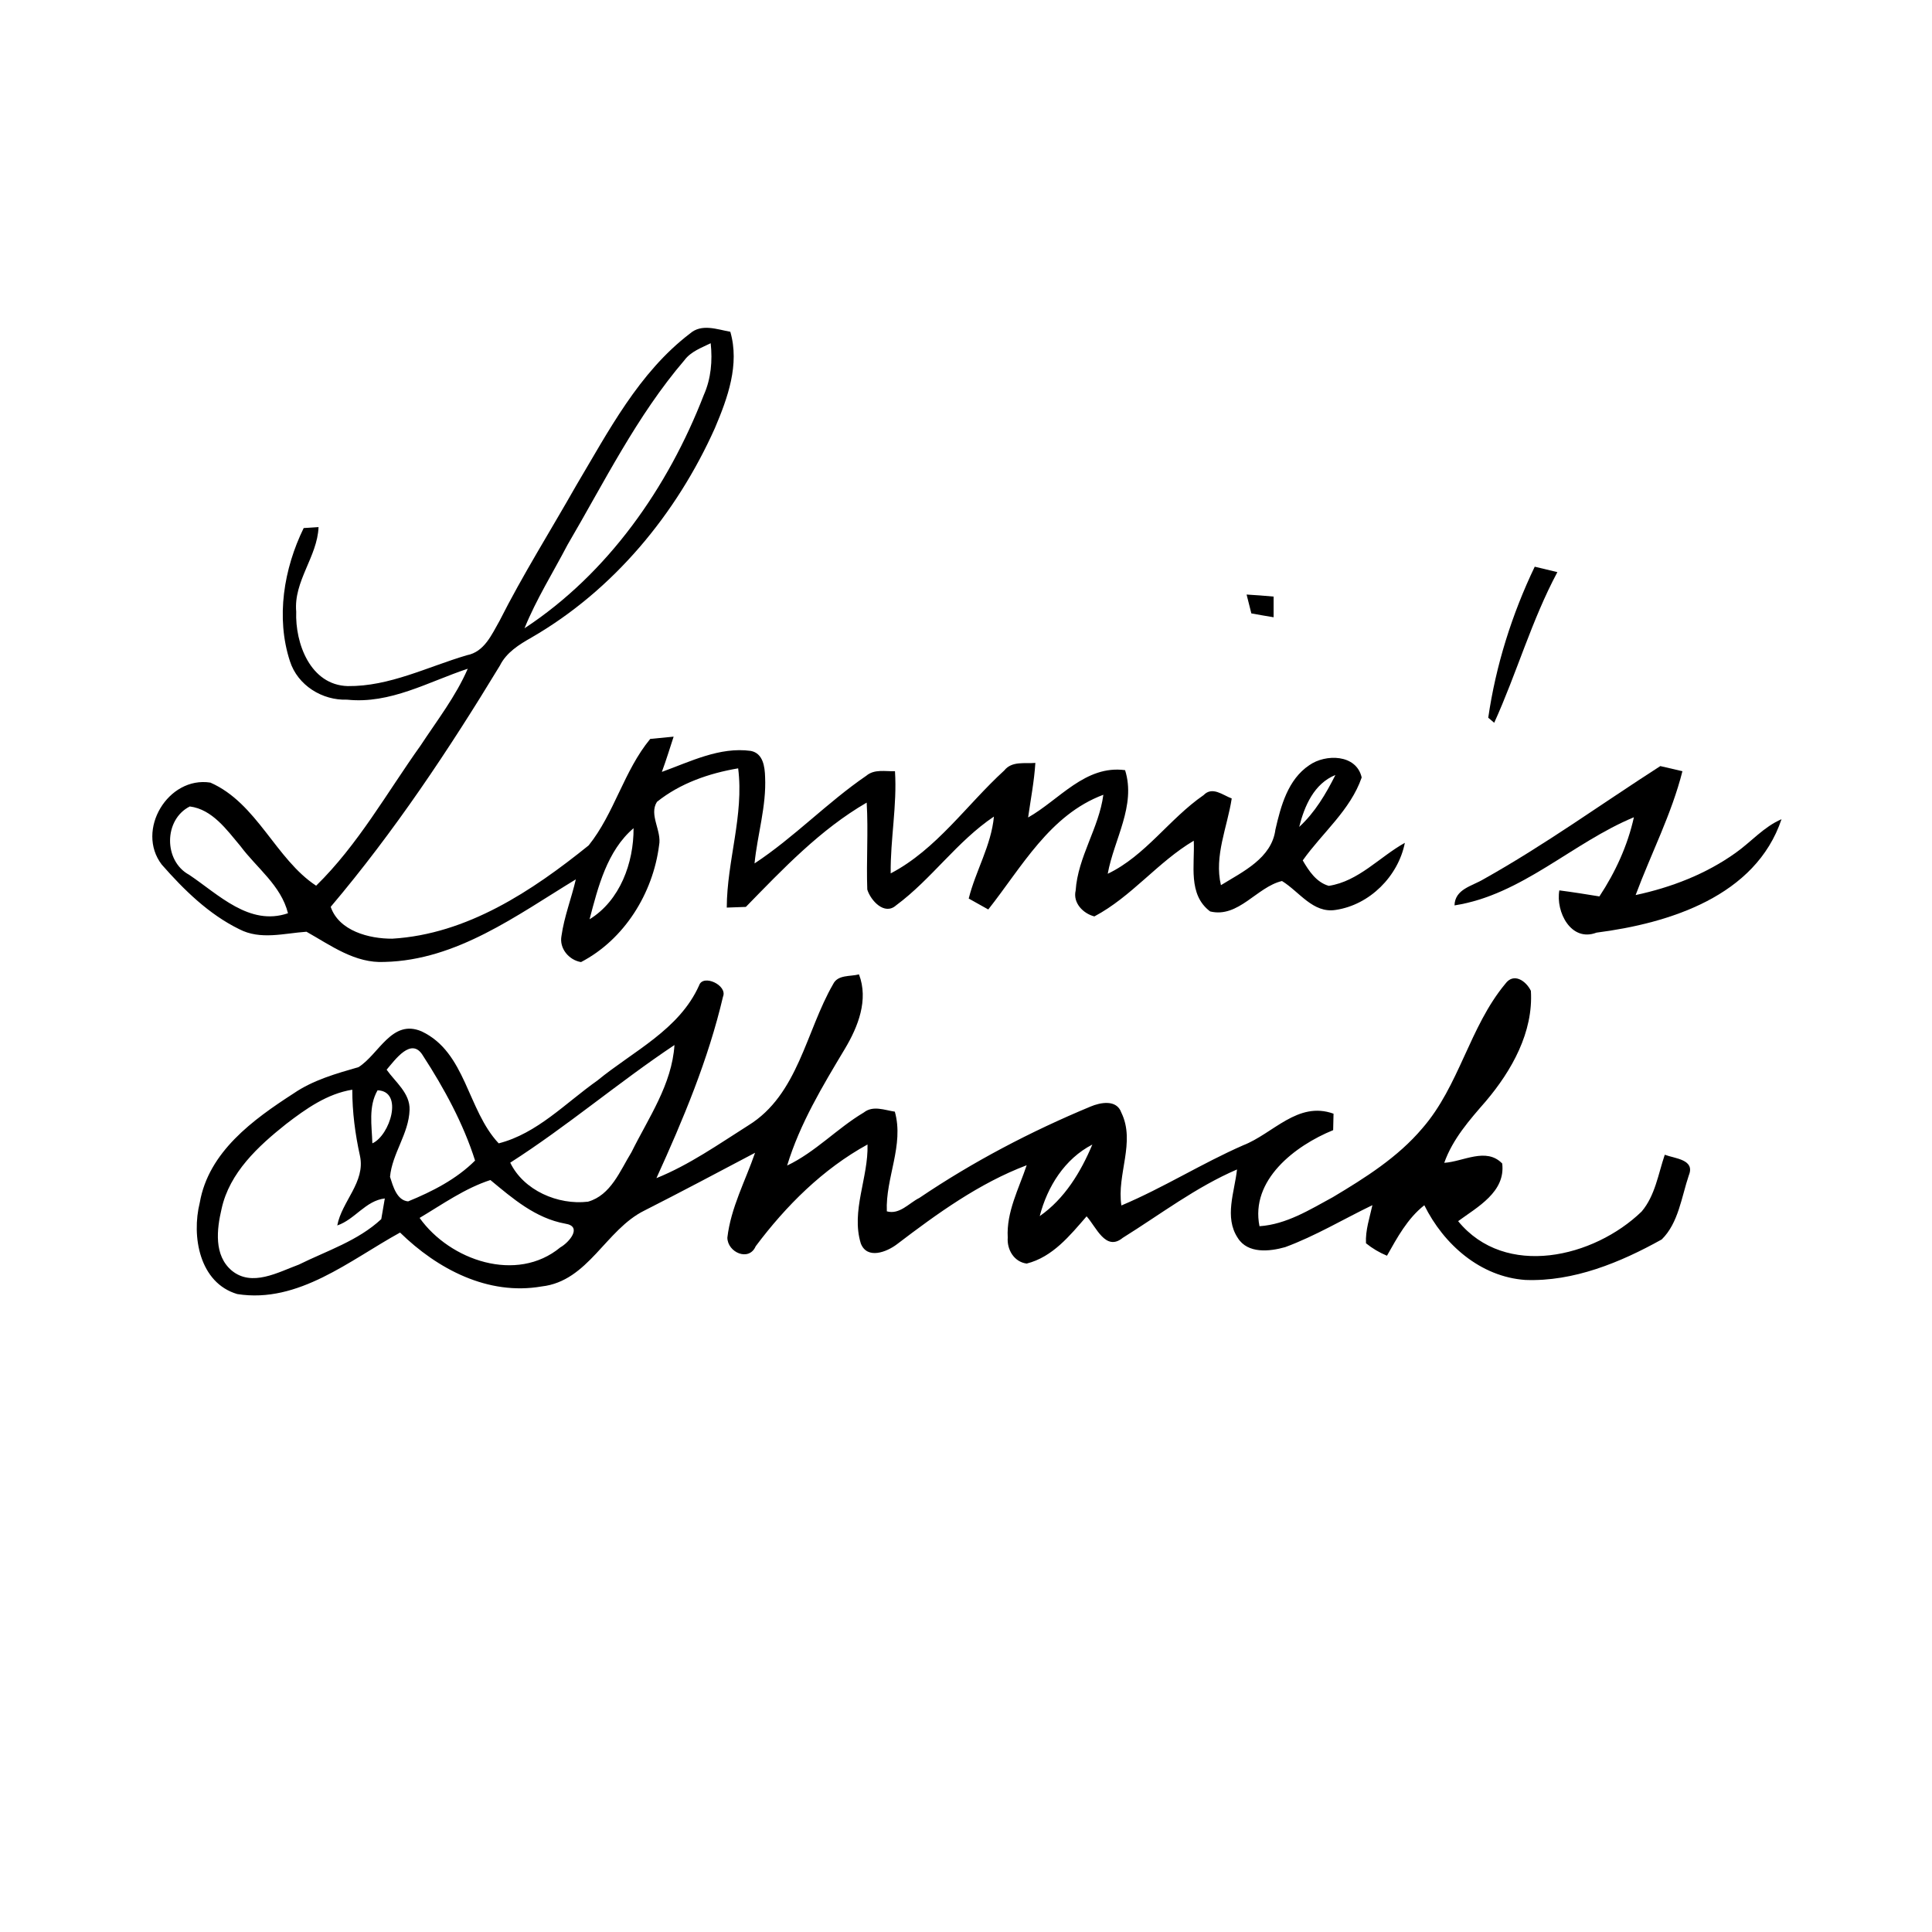 <?xml version="1.0" encoding="UTF-8" ?>
<!DOCTYPE svg PUBLIC "-//W3C//DTD SVG 1.1//EN" "http://www.w3.org/Graphics/SVG/1.1/DTD/svg11.dtd">
<svg width="256pt" height="256pt" viewBox="0 0 256 256" version="1.1" xmlns="http://www.w3.org/2000/svg">
<g id="#000000ff">
<path fill="#000000" opacity="1.00" d=" M 91.42 44.20 C 92.97 42.84 95.01 43.65 96.77 43.96 C 98.03 48.30 96.42 52.74 94.73 56.72 C 89.64 68.10 81.28 78.21 70.42 84.48 C 68.79 85.41 67.11 86.44 66.24 88.19 C 59.49 99.32 52.24 110.21 43.82 120.16 C 44.91 123.36 48.93 124.40 51.98 124.38 C 61.88 123.79 70.50 118.07 78.00 112.02 C 81.41 107.77 82.67 102.13 86.16 97.91 C 86.93 97.84 88.48 97.68 89.26 97.61 C 88.75 99.17 88.27 100.74 87.70 102.28 C 91.47 100.92 95.37 98.93 99.49 99.50 C 101.12 99.82 101.34 101.60 101.38 102.96 C 101.56 106.84 100.36 110.58 99.98 114.41 C 105.22 110.96 109.60 106.34 114.79 102.79 C 115.86 101.88 117.31 102.23 118.59 102.19 C 118.88 106.71 117.97 111.20 118.02 115.73 C 124.09 112.55 128.09 106.64 133.07 102.09 C 134.09 100.81 135.77 101.21 137.19 101.09 C 137.04 103.52 136.57 105.91 136.23 108.32 C 140.37 105.98 143.81 101.34 149.08 102.05 C 150.56 106.76 147.60 111.23 146.78 115.78 C 151.77 113.40 154.95 108.48 159.48 105.36 C 160.64 104.15 162.02 105.36 163.21 105.80 C 162.63 109.60 160.86 113.41 161.78 117.29 C 164.68 115.50 168.51 113.72 169.00 109.92 C 169.72 106.79 170.65 103.29 173.49 101.39 C 175.63 99.88 179.73 99.91 180.43 103.02 C 178.93 107.36 175.21 110.35 172.62 114.01 C 173.43 115.40 174.42 116.91 176.07 117.38 C 180.02 116.78 182.79 113.55 186.15 111.68 C 185.27 116.12 181.48 119.91 176.98 120.57 C 173.97 121.05 172.15 118.13 169.87 116.74 C 166.54 117.52 164.10 121.68 160.35 120.77 C 157.37 118.53 158.33 114.59 158.18 111.40 C 153.40 114.23 149.94 118.82 145.01 121.43 C 143.52 121.05 142.14 119.64 142.53 118.00 C 142.83 113.52 145.62 109.72 146.20 105.31 C 139.09 107.97 135.39 114.90 130.95 120.51 C 130.30 120.15 129.01 119.42 128.36 119.06 C 129.28 115.38 131.34 112.04 131.70 108.20 C 126.81 111.48 123.44 116.49 118.73 119.97 C 117.19 121.34 115.36 119.31 114.92 117.87 C 114.78 114.04 115.07 110.19 114.84 106.35 C 108.68 109.92 103.75 115.13 98.83 120.17 C 98.20 120.19 96.93 120.24 96.30 120.26 C 96.32 114.07 98.60 108.03 97.81 101.81 C 93.96 102.46 90.13 103.78 87.05 106.25 C 85.95 107.97 87.72 110.09 87.33 112.02 C 86.52 118.37 82.73 124.49 76.99 127.48 C 75.38 127.22 74.08 125.66 74.40 124.01 C 74.76 121.45 75.72 119.03 76.30 116.52 C 68.47 121.28 60.53 127.23 50.98 127.46 C 47.06 127.68 43.85 125.28 40.61 123.46 C 37.65 123.66 34.51 124.59 31.70 123.12 C 27.67 121.15 24.36 117.90 21.43 114.56 C 17.95 110.00 22.28 102.82 27.88 103.70 C 34.07 106.42 36.53 113.84 41.89 117.36 C 47.45 111.92 51.26 105.05 55.74 98.77 C 57.92 95.45 60.39 92.28 61.98 88.61 C 56.76 90.34 51.72 93.31 46.00 92.71 C 42.70 92.83 39.45 90.82 38.42 87.62 C 36.53 81.84 37.61 75.34 40.24 69.97 C 40.73 69.94 41.72 69.87 42.21 69.84 C 42.05 73.78 38.89 77.00 39.25 81.05 C 39.09 85.26 41.13 90.77 46.07 90.91 C 51.59 90.98 56.67 88.35 61.87 86.82 C 64.18 86.38 65.15 84.09 66.19 82.27 C 69.29 76.13 72.96 70.31 76.35 64.33 C 80.63 57.14 84.63 49.38 91.42 44.20 M 90.69 47.73 C 84.38 55.10 80.08 63.87 75.20 72.19 C 73.28 75.87 71.06 79.40 69.50 83.25 C 80.57 75.98 88.52 64.58 93.26 52.33 C 94.22 50.17 94.42 47.81 94.17 45.48 C 92.93 46.09 91.54 46.58 90.69 47.73 M 172.15 109.57 C 174.23 107.67 175.69 105.19 176.95 102.69 C 174.12 103.83 172.84 106.81 172.15 109.57 M 25.07 115.92 C 28.95 118.52 33.05 122.76 38.16 121.01 C 37.24 117.32 34.02 115.02 31.85 112.10 C 30.05 109.96 28.13 107.24 25.15 106.86 C 21.68 108.61 21.67 114.09 25.07 115.92 M 78.12 121.81 C 82.16 119.33 83.98 114.32 83.95 109.74 C 80.44 112.74 79.25 117.52 78.12 121.81 Z" />
<path fill="#000000" opacity="1.00" d=" M 203.36 75.09 C 204.36 75.32 205.36 75.56 206.36 75.81 C 202.94 82.20 200.97 89.22 197.99 95.77 L 197.20 95.10 C 198.20 88.19 200.34 81.39 203.36 75.09 Z" />
<path fill="#000000" opacity="1.00" d=" M 165.18 78.78 C 166.38 78.85 167.57 78.94 168.76 79.05 C 168.76 79.73 168.76 81.10 168.76 81.79 C 167.78 81.63 166.79 81.46 165.81 81.28 C 165.65 80.65 165.34 79.41 165.18 78.78 Z" />
<path fill="#000000" opacity="1.00" d=" M 196.56 116.51 C 204.68 111.97 212.19 106.53 220.00 101.51 C 220.73 101.68 222.20 102.02 222.93 102.19 C 221.50 107.86 218.77 113.12 216.73 118.60 C 221.45 117.59 226.05 115.82 229.99 113.00 C 232.04 111.55 233.71 109.56 236.06 108.55 C 232.63 118.77 221.18 122.34 211.54 123.58 C 208.17 124.87 206.12 120.82 206.62 117.98 C 208.39 118.21 210.16 118.49 211.93 118.78 C 214.04 115.58 215.67 112.05 216.50 108.29 C 208.35 111.67 201.64 118.59 192.73 119.97 C 192.79 117.80 195.05 117.42 196.56 116.51 Z" />
<path fill="#000000" opacity="1.00" d=" M 110.39 130.41 C 111.01 129.12 112.67 129.42 113.82 129.11 C 115.11 132.49 113.70 136.04 111.96 138.96 C 109.00 143.90 105.99 148.89 104.30 154.44 C 108.06 152.65 110.91 149.52 114.46 147.41 C 115.69 146.44 117.21 147.10 118.57 147.30 C 119.82 151.76 117.32 156.06 117.51 160.51 C 119.21 160.98 120.44 159.41 121.82 158.73 C 128.94 153.92 136.56 149.93 144.49 146.63 C 145.81 146.07 147.96 145.65 148.58 147.42 C 150.50 151.35 147.95 155.61 148.59 159.73 C 154.13 157.40 159.22 154.17 164.72 151.76 C 168.71 150.21 171.96 145.86 176.70 147.57 C 176.68 148.12 176.66 149.21 176.65 149.75 C 171.59 151.81 165.65 156.36 166.89 162.48 C 170.46 162.24 173.55 160.29 176.61 158.63 C 180.89 156.07 185.22 153.35 188.47 149.50 C 193.37 143.88 194.70 136.09 199.46 130.36 C 200.57 128.83 202.21 129.97 202.85 131.29 C 203.19 136.76 200.31 141.87 196.88 145.92 C 194.72 148.40 192.49 150.92 191.37 154.08 C 193.88 153.93 196.92 151.97 199.05 154.17 C 199.51 157.94 195.77 159.93 193.21 161.81 C 199.48 169.46 211.22 166.63 217.52 160.54 C 219.32 158.42 219.72 155.57 220.59 153.01 C 221.93 153.52 224.64 153.63 223.78 155.73 C 222.81 158.60 222.41 162.05 220.19 164.23 C 214.70 167.29 208.51 169.84 202.12 169.60 C 196.16 169.19 191.29 164.89 188.73 159.70 C 186.50 161.45 185.15 163.97 183.78 166.39 C 182.77 165.97 181.84 165.42 181.00 164.74 C 180.91 163.01 181.49 161.35 181.85 159.69 C 178.01 161.54 174.31 163.77 170.30 165.25 C 168.23 165.84 165.33 166.15 164.01 164.03 C 162.19 161.28 163.59 157.94 163.91 154.96 C 158.47 157.30 153.76 160.91 148.77 164.02 C 146.50 165.88 145.24 162.55 143.98 161.17 C 141.77 163.72 139.47 166.57 136.04 167.43 C 134.36 167.21 133.41 165.57 133.53 163.98 C 133.34 160.59 135.00 157.52 136.04 154.40 C 129.73 156.79 124.18 160.81 118.85 164.87 C 117.51 165.89 114.90 166.93 114.06 164.76 C 112.74 160.45 115.08 156.04 114.95 151.65 C 109.03 154.90 104.15 159.77 100.13 165.14 C 99.24 167.21 96.39 165.94 96.38 163.99 C 96.84 160.02 98.77 156.47 100.05 152.75 C 95.18 155.32 90.31 157.91 85.40 160.40 C 80.24 162.94 77.96 169.76 71.78 170.46 C 64.67 171.70 57.96 168.16 53.01 163.32 C 46.35 166.98 39.54 172.75 31.44 171.47 C 26.42 169.99 25.36 163.82 26.47 159.36 C 27.64 152.62 33.54 148.35 38.91 144.88 C 41.50 143.11 44.53 142.26 47.51 141.40 C 50.22 139.69 51.93 134.96 55.88 136.67 C 61.75 139.45 61.91 147.07 66.08 151.50 C 71.18 150.20 74.95 146.14 79.15 143.18 C 83.90 139.28 90.01 136.45 92.64 130.56 C 93.16 129.03 96.44 130.55 95.80 132.07 C 93.85 140.40 90.52 148.34 86.98 156.11 C 91.34 154.35 95.21 151.62 99.16 149.12 C 105.76 145.05 106.78 136.66 110.39 130.41 M 51.23 141.74 C 52.39 143.39 54.35 144.85 54.27 147.07 C 54.17 150.23 51.96 152.84 51.68 155.94 C 52.07 157.15 52.57 159.06 54.08 159.19 C 57.28 157.88 60.48 156.25 62.95 153.78 C 61.40 148.89 58.85 144.20 56.05 139.89 C 54.53 137.32 52.35 140.44 51.23 141.74 M 67.61 154.06 C 69.39 157.75 73.95 159.70 77.91 159.23 C 80.95 158.37 82.16 155.13 83.67 152.68 C 85.93 148.11 89.03 143.71 89.37 138.47 C 81.95 143.42 75.13 149.25 67.61 154.06 M 37.92 148.93 C 34.22 151.87 30.41 155.37 29.36 160.18 C 28.72 162.89 28.32 166.35 30.71 168.36 C 33.39 170.56 36.84 168.58 39.59 167.57 C 43.31 165.73 47.43 164.42 50.52 161.54 C 50.64 160.86 50.87 159.49 50.99 158.80 C 48.43 159.10 47.04 161.58 44.69 162.38 C 45.29 159.18 48.44 156.63 47.70 153.17 C 47.06 150.28 46.68 147.35 46.68 144.39 C 43.34 144.93 40.54 146.92 37.92 148.93 M 49.34 151.50 C 51.67 150.46 53.51 144.59 50.03 144.47 C 48.79 146.62 49.27 149.15 49.34 151.50 M 137.77 161.14 C 141.07 158.84 143.21 155.30 144.74 151.66 C 141.08 153.55 138.78 157.23 137.77 161.14 M 55.60 161.38 C 59.62 167.02 68.47 170.07 74.25 165.28 C 75.37 164.66 77.26 162.50 74.89 162.14 C 70.95 161.42 67.95 158.82 64.98 156.36 C 61.59 157.46 58.64 159.57 55.60 161.38 Z" />
</g>
</svg>
